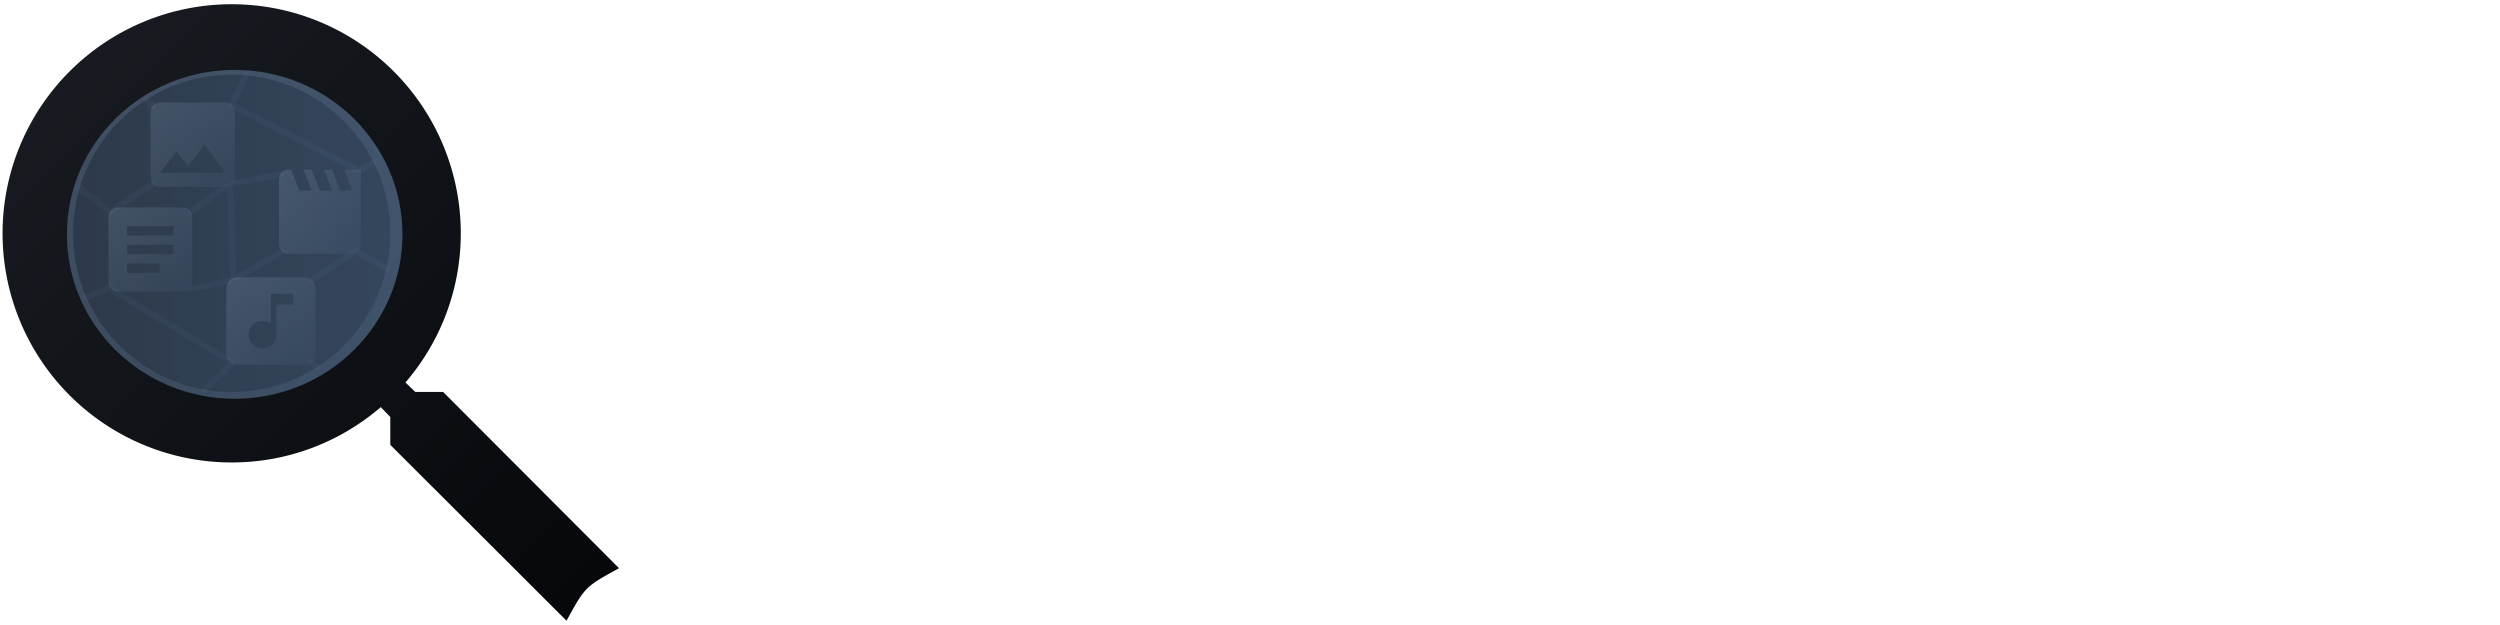 <svg xmlns="http://www.w3.org/2000/svg" xmlns:xlink="http://www.w3.org/1999/xlink" width="2076.244" height="519.026"><linearGradient id="a" gradientUnits="userSpaceOnUse"><stop offset="0" stop-color="#191d23"/><stop offset="1" stop-color="#05070a"/></linearGradient><linearGradient xlink:href="#a" id="f" x1="3" x2="20.49" y1="3" y2="20.49"/><filter id="b" width="1.003" height="1.014" x="-.002" y="-.007" color-interpolation-filters="sRGB"><feGaussianBlur result="blur" stdDeviation=".05"/><feComposite in="SourceGraphic" in2="blur" operator="in" result="composite1"/><feComposite in="composite1" in2="composite1" operator="in" result="composite2"/></filter><linearGradient id="h" x1="3" x2="21" y1="3" y2="21" gradientUnits="userSpaceOnUse"><stop offset="0" stop-color="#494e8f"/><stop offset="1" stop-color="#6572cc"/></linearGradient><linearGradient xlink:href="#a" id="k" x1="1.565" x2="19.565" y1="2.043" y2="20.043"/><linearGradient xlink:href="#a" id="q" x1="2.007" x2="22" y1="4.023" y2="20"/><linearGradient xlink:href="#a" id="s" x1="29.295" x2="99.151" y1="67.993" y2="138.148"/><linearGradient xlink:href="#a" id="t" x1="9.445" x2="11.759" y1="10.832" y2="13.162"/><filter id="e" width="1.054" height="1.054" x="-.027" y="-.027" color-interpolation-filters="sRGB"><feGaussianBlur result="blur" stdDeviation=".01"/><feComposite in="SourceGraphic" in2="blur" operator="in" result="composite1"/><feComposite in="composite1" in2="composite1" operator="in" result="fbSourceGraphic"/><feColorMatrix in="fbSourceGraphic" result="fbSourceGraphicAlpha" values="0 0 0 -1 0 0 0 0 -1 0 0 0 0 -1 0 0 0 0 1 0"/><feColorMatrix in="fbSourceGraphic" values="1 0 0 0 0 0 1 0 0 0 0 0 1 0 0 0 0 0 1 1"/><feColorMatrix result="colormatrix2" type="hueRotate" values="0"/><feColorMatrix in="colormatrix2" result="colormatrix3" values="-1 0 0 0 1 0 -1 0 0 1 0 0 -1 0 1 0 0 0 1 0"/><feBlend in="colormatrix3" in2="colormatrix2" mode="darken" result="blend1"/><feBlend in2="blend1" mode="screen" result="blend2"/><feComposite in2="fbSourceGraphic" operator="in" result="fbSourceGraphic"/><feColorMatrix in="fbSourceGraphic" result="fbSourceGraphicAlpha" values="0 0 0 -1 0 0 0 0 -1 0 0 0 0 -1 0 0 0 0 1 0"/><feColorMatrix in="fbSourceGraphic" values="1 0 0 0 0 0 1 0 0 0 0 0 1 0 0 0 0 0 1 1"/><feColorMatrix result="colormatrix2" type="hueRotate" values="0"/><feColorMatrix in="colormatrix2" result="colormatrix3" values="-1 0 0 0 1 0 -1 0 0 1 0 0 -1 0 1 0 0 0 1 0"/><feBlend in="colormatrix3" in2="colormatrix2" mode="darken" result="blend1"/><feBlend in2="blend1" mode="screen" result="blend2"/><feComposite in2="fbSourceGraphic" operator="in"/></filter><filter id="v" color-interpolation-filters="sRGB"><feColorMatrix values="1 0 0 0 0 0 1 0 0 0 0 0 1 0 0 0 0 0 1 1"/><feColorMatrix result="colormatrix2" type="hueRotate" values="0"/><feColorMatrix in="colormatrix2" result="colormatrix3" values="-1 0 0 0 1 0 -1 0 0 1 0 0 -1 0 1 0 0 0 1 0"/><feBlend in="colormatrix3" in2="colormatrix2" mode="darken" result="blend1"/><feBlend in2="blend1" mode="screen" result="blend2"/><feComposite in2="SourceGraphic" operator="in"/></filter><filter id="u" width="1" height="1" x="0" y="0" color-interpolation-filters="sRGB"><feColorMatrix values="1 0 0 0 0 0 1 0 0 0 0 0 1 0 0 0 0 0 1 1"/><feColorMatrix result="colormatrix2" type="hueRotate" values="0"/><feColorMatrix in="colormatrix2" result="colormatrix3" values="-1 0 0 0 1 0 -1 0 0 1 0 0 -1 0 1 0 0 0 1 0"/><feBlend in="colormatrix3" in2="colormatrix2" mode="darken" result="blend1"/><feBlend in2="blend1" mode="screen" result="blend2"/><feComposite in2="SourceGraphic" operator="in"/></filter><filter id="r" width="1" height="1" x="0" y="0" color-interpolation-filters="sRGB"><feColorMatrix values="1 0 0 0 0 0 1 0 0 0 0 0 1 0 0 0 0 0 1 1"/><feColorMatrix result="colormatrix2" type="hueRotate" values="0"/><feColorMatrix in="colormatrix2" result="colormatrix3" values="-1 0 0 0 1 0 -1 0 0 1 0 0 -1 0 1 0 0 0 1 0"/><feBlend in="colormatrix3" in2="colormatrix2" mode="darken" result="blend1"/><feBlend in2="blend1" mode="screen" result="blend2"/><feComposite in2="SourceGraphic" operator="in"/></filter><filter id="l" width="1" height="1" x="0" y="0" color-interpolation-filters="sRGB"><feColorMatrix values="1 0 0 0 0 0 1 0 0 0 0 0 1 0 0 0 0 0 1 1"/><feColorMatrix result="colormatrix2" type="hueRotate" values="0"/><feColorMatrix in="colormatrix2" result="colormatrix3" values="-1 0 0 0 1 0 -1 0 0 1 0 0 -1 0 1 0 0 0 1 0"/><feBlend in="colormatrix3" in2="colormatrix2" mode="darken" result="blend1"/><feBlend in2="blend1" mode="screen" result="blend2"/><feComposite in2="SourceGraphic" operator="in"/></filter><filter id="j" width="1" height="1" x="0" y="0" color-interpolation-filters="sRGB"><feColorMatrix values="1 0 0 0 0 0 1 0 0 0 0 0 1 0 0 0 0 0 1 1"/><feColorMatrix result="colormatrix2" type="hueRotate" values="0"/><feColorMatrix in="colormatrix2" result="colormatrix3" values="-1 0 0 0 1 0 -1 0 0 1 0 0 -1 0 1 0 0 0 1 0"/><feBlend in="colormatrix3" in2="colormatrix2" mode="darken" result="blend1"/><feBlend in2="blend1" mode="screen" result="blend2"/><feComposite in2="SourceGraphic" operator="in"/></filter><filter id="g" width="1" height="1" x="0" y="0" color-interpolation-filters="sRGB"><feColorMatrix values="1 0 0 0 0 0 1 0 0 0 0 0 1 0 0 0 0 0 1 1"/><feColorMatrix result="colormatrix2" type="hueRotate" values="0"/><feColorMatrix in="colormatrix2" result="colormatrix3" values="-1 0 0 0 1 0 -1 0 0 1 0 0 -1 0 1 0 0 0 1 0"/><feBlend in="colormatrix3" in2="colormatrix2" mode="darken" result="blend1"/><feBlend in2="blend1" mode="screen" result="blend2"/><feComposite in2="SourceGraphic" operator="in"/></filter><linearGradient id="d" x1="4.75" x2="14.243" y1="9.503" y2="9.503" gradientUnits="userSpaceOnUse"><stop offset="0" stop-color="#2d394a"/><stop offset="1" stop-color="#35475e"/></linearGradient><g filter="url(#b)" transform="translate(-85.7 -84.309)scale(29.274)"><circle cx="9.497" cy="9.503" r="4.503" fill="url(#d)" filter="url(#e)" transform="matrix(1.057 0 0 1.036 -.453 -.317)"/><path fill="url(#f)" d="M15.5 14h-.79l-.28-.27A6.47 6.47 0 0 0 16 9.5 6.5 6.5 0 1 0 9.5 16c1.61 0 3.09-.59 4.23-1.57l.27.28v.79l5 4.99c.528-.963.528-.963 1.49-1.49zm-6 0C7.01 14 5 11.99 5 9.5S7.01 5 9.5 5 14 7.01 14 9.5 11.99 14 9.5 14" filter="url(#g)"/><g fill="url(#h)" filter="url(#j)" transform="matrix(.133 0 0 .133 6.992 5.517)"><path fill="url(#k)" d="M19.565 18.043v-14c0-1.1-.9-2-2-2h-14c-1.1 0-2 .9-2 2v14c0 1.1.9 2 2 2h14c1.1 0 2-.9 2-2m-12.5-5.5 2.5 3.01 3.5-4.51 4.5 6h-14z"/></g><g filter="url(#l)" transform="matrix(.116 0 0 .149 10.611 7.098)"><path fill="url(#q)" d="m18 4 2 4h-3l-2-4h-2l2 4h-3l-2-4H8l2 4H7L5 4H4c-1.1 0-1.99.9-1.99 2L2 18c0 1.1.9 2 2 2h16c1.1 0 2-.9 2-2V4z"/></g><g filter="url(#r)" transform="translate(5.01 6.453)scale(.034)"><path fill="url(#s)" d="M91.39 67.993H37.057c-4.27 0-7.762 3.507-7.762 7.795v54.565c0 4.287 3.493 7.795 7.762 7.795H91.39c4.269 0 7.761-3.508 7.761-7.795V75.788c0-4.288-3.492-7.795-7.761-7.795m-19.405 54.565H44.82v-7.795h27.166zm11.643-15.59h-38.81v-7.795h38.81zm0-15.59h-38.81v-7.795h38.81z"/></g><path fill="url(#t)" d="M11.56 10.745H9.665a.314.314 0 0 0-.316.31v1.865c0 .171.143.311.316.311h1.897c.174 0 .316-.14.316-.31v-1.866c0-.17-.142-.31-.316-.31m-.316.777h-.474v.854a.39.39 0 0 1-.395.389c-.218 0-.395-.174-.395-.389s.177-.388.395-.388c.09 0 .17.03.237.079v-.856h.632z" filter="url(#u)"/><g filter="url(#v)" transform="matrix(.05 -.033 .049 .038 7.71 11.148)"/><g stroke="#05070a" stroke-linecap="round" stroke-linejoin="bevel" stroke-width=".171" filter="url(#e)"><g fill="#6c5353"><path d="m7.272 8.09-1.052.691M8.342 8.881l.978-.707M8.321 11.09l1.105-.238M12.923 10.081l-1.153.742M9.513 8.09l1.37-.265M6.148 11.139l3.245 1.94M9.5 5.858l3.547 1.837M9.664 10.745l1.267-.728M6.058 8.889l-.87-.681M7.258 5.886l-.176-.185M9.5 5.858l.399-.84M11.761 13.16l.166.132M9.508 13.19l-.784.744M6.047 11.041l-.672.264M9.455 8.137l.094 2.63M13.154 7.695l.377-.201"/></g><path fill="#161a1f" d="m13.067 10.017.82.496"/></g><path fill="#fff" d="M28.061 9.28q0 .644-.101 1.219t-.27 1.033-.397.799-.473.516q.53.37.783 1.793l.306 1.657q.173.974.508 1.442-.152.39-.457.653t-.672.263-.57-.4q-.203-.399-.376-1.393l-.366-2.046q-.112-.585-.3-.897-.189-.312-.565-.312h-.417v4.873q-.326.117-.814.117t-.804-.117V5.266l.072-.136q.885-.04 1.49-.059.605-.02.951-.02.56 0 1.017.264.458.263.779.79.32.525.498 1.324.178.8.178 1.852zm-3.367-1.89v3.82q.458 0 .783-.03.326-.029.524-.233.199-.205.3-.575.102-.37.102-1.072 0-1.89-.956-1.89h-.422zm8.27 7.211H30.31q.02.877.234 1.365.213.487.701.487.245 0 .565-.137.32-.136.738-.448.335.663.417 1.793-.814 1.111-1.994 1.111-.641 0-1.073-.39-.433-.39-.702-1.091-.27-.702-.382-1.657t-.112-2.085q0-1.091.138-2.017.137-.926.417-1.608t.712-1.072 1.012-.39q.488 0 .88.312t.666.858.423 1.305.147 1.657q0 1.189-.132 2.007M30.3 12.497h1.343v-.215q0-.72-.168-1.189-.168-.467-.503-.467-.326 0-.483.438-.158.439-.189 1.433m7.66 2.104.255 1.423q.204 1.286.488 1.657-.447.955-1.068.955-.335 0-.508-.302t-.306-1.063l-.305-1.676q-.102-.604-.234-.808t-.356-.205-.315.02v3.878q-.336.117-.773.117-.438 0-.774-.117V4.272l.072-.136h.61q.478 0 .671.41.194.408.194 1.422v6.12h.162q.184 0 .285-.351l.53-1.95q.284-1.11.895-1.11.295 0 .885.04l.06.155-.783 2.904q-.203.74-.518 1.15.61.429.834 1.676zm4.925-4.989q.732 1.403.732 4.015 0 1.17-.158 2.124-.157.955-.457 1.628t-.738 1.033-1.007.36-1.002-.37-.733-1.043-.452-1.627q-.153-.955-.153-2.105 0-1.17.153-2.115.152-.945.447-1.627t.733-1.052 1.007-.37q1.007 0 1.628 1.15m-1.618 1.13q-.224 0-.361.205t-.219.556-.112.808-.03.985q0 .818.026 1.413.025.594.101.994.077.399.214.594t.361.195q.448 0 .59-.75.143-.75.143-2.135 0-1.403-.143-2.134-.142-.73-.57-.73zm2.808 6.588q.03-.643.209-1.286.178-.644.422-1.053 1.088 1.267 2.065 1.267.427 0 .626-.37.198-.37.198-.916 0-.916-.641-1.442l-1.2-.975q-.702-.604-1.079-1.452-.376-.848-.376-2.153 0-.897.188-1.638t.529-1.286.809-.848 1.037-.302q1.14 0 2.3 1.111-.051 1.5-.55 2.339-1.037-.955-1.83-.955-.408 0-.611.35-.204.352-.204.8 0 .76.6 1.228l1.221.994q.773.623 1.155 1.598.381.974.381 2.26 0 .916-.173 1.677-.173.76-.513 1.315-.341.555-.85.867t-1.19.312q-1.323 0-2.523-1.442M54.156 14.6H51.5q.02.877.234 1.365.214.487.702.487.245 0 .565-.137.32-.136.738-.448.335.663.417 1.793-.814 1.111-1.994 1.111-.641 0-1.074-.39-.432-.39-.702-1.091-.27-.702-.381-1.657-.112-.955-.112-2.085 0-1.091.137-2.017.138-.926.418-1.608t.712-1.072q.432-.39 1.012-.39.488 0 .88.312t.666.858.422 1.305.148 1.657q0 1.189-.132 2.007m-2.666-2.104h1.343v-.215q0-.72-.168-1.189-.168-.467-.503-.467-.326 0-.484.438-.157.439-.188 1.433m8.078 4.58q-.051.409-.193.877-.143.467-.295.682-.713-.04-1.1-1.033-.66 1.17-1.434 1.17-.396 0-.691-.245-.295-.243-.499-.652-.203-.41-.305-.946t-.102-1.12q0-.838.158-1.472.158-.633.432-1.052.275-.42.641-.633.366-.215.783-.215.234 0 .412.01.179.01.31.03v-.37q0-1.229-.66-1.229-.428 0-1.496.624-.305-.682-.387-2.124.245-.176.545-.332t.615-.273q.316-.116.62-.185.306-.068.55-.068.356 0 .687.195.33.195.58.595t.397 1.033.147 1.51v3.956q0 .897.285 1.267zm-3.072-1.462q0 .916.549.916.285 0 .64-.565v-1.56q-.203-.02-.34-.029t-.209-.01q-.64 0-.64 1.248zm3.672-5.457q.05-.39.193-.867.143-.478.285-.692.936.136 1.302 1.773.387-1.754 1.272-1.754.265 0 .671.156 0 .604-.106 1.433-.107.828-.29 1.413-.173-.117-.52-.195-.508 0-.833.994v6.06q-.336.118-.789.118-.452 0-.798-.117v-6.295q0-1.462-.387-2.027m6.725 2.904v-.254q0-1.091-.122-1.588-.123-.497-.458-.497-.356 0-.499.672-.142.673-.142 2.232 0 .78.056 1.306t.163.847.27.468.386.146q.234 0 .519-.194.284-.195.61-.624.091.097.188.282.097.186.178.42.082.233.143.496.06.264.091.498-.336.682-.875 1.09-.539.41-1.098.41-1.089 0-1.669-1.364t-.58-3.878q0-1.287.188-2.242.189-.955.499-1.578t.712-.936.84-.312q.447 0 .818.234.372.234.641.663.27.429.417 1.023.148.594.148 1.316 0 .818-.25 1.15-.249.33-.615.33-.305 0-.56-.116zm6.633-1.014v3.996q0 1.305.254 1.929-.387.663-.936.663-.53 0-.722-.468-.194-.468-.194-1.423v-4.151q0-.663-.091-.974-.092-.312-.356-.312-.153 0-.346.156t-.397.506v6.51q-.336.117-.773.117-.438 0-.773-.117V4.272l.07-.136h.611q.489 0 .677.409.188.41.188 1.423V9.65q.682-1.072 1.363-1.072.682 0 1.053.945.372.946.372 2.524"/></g></svg>